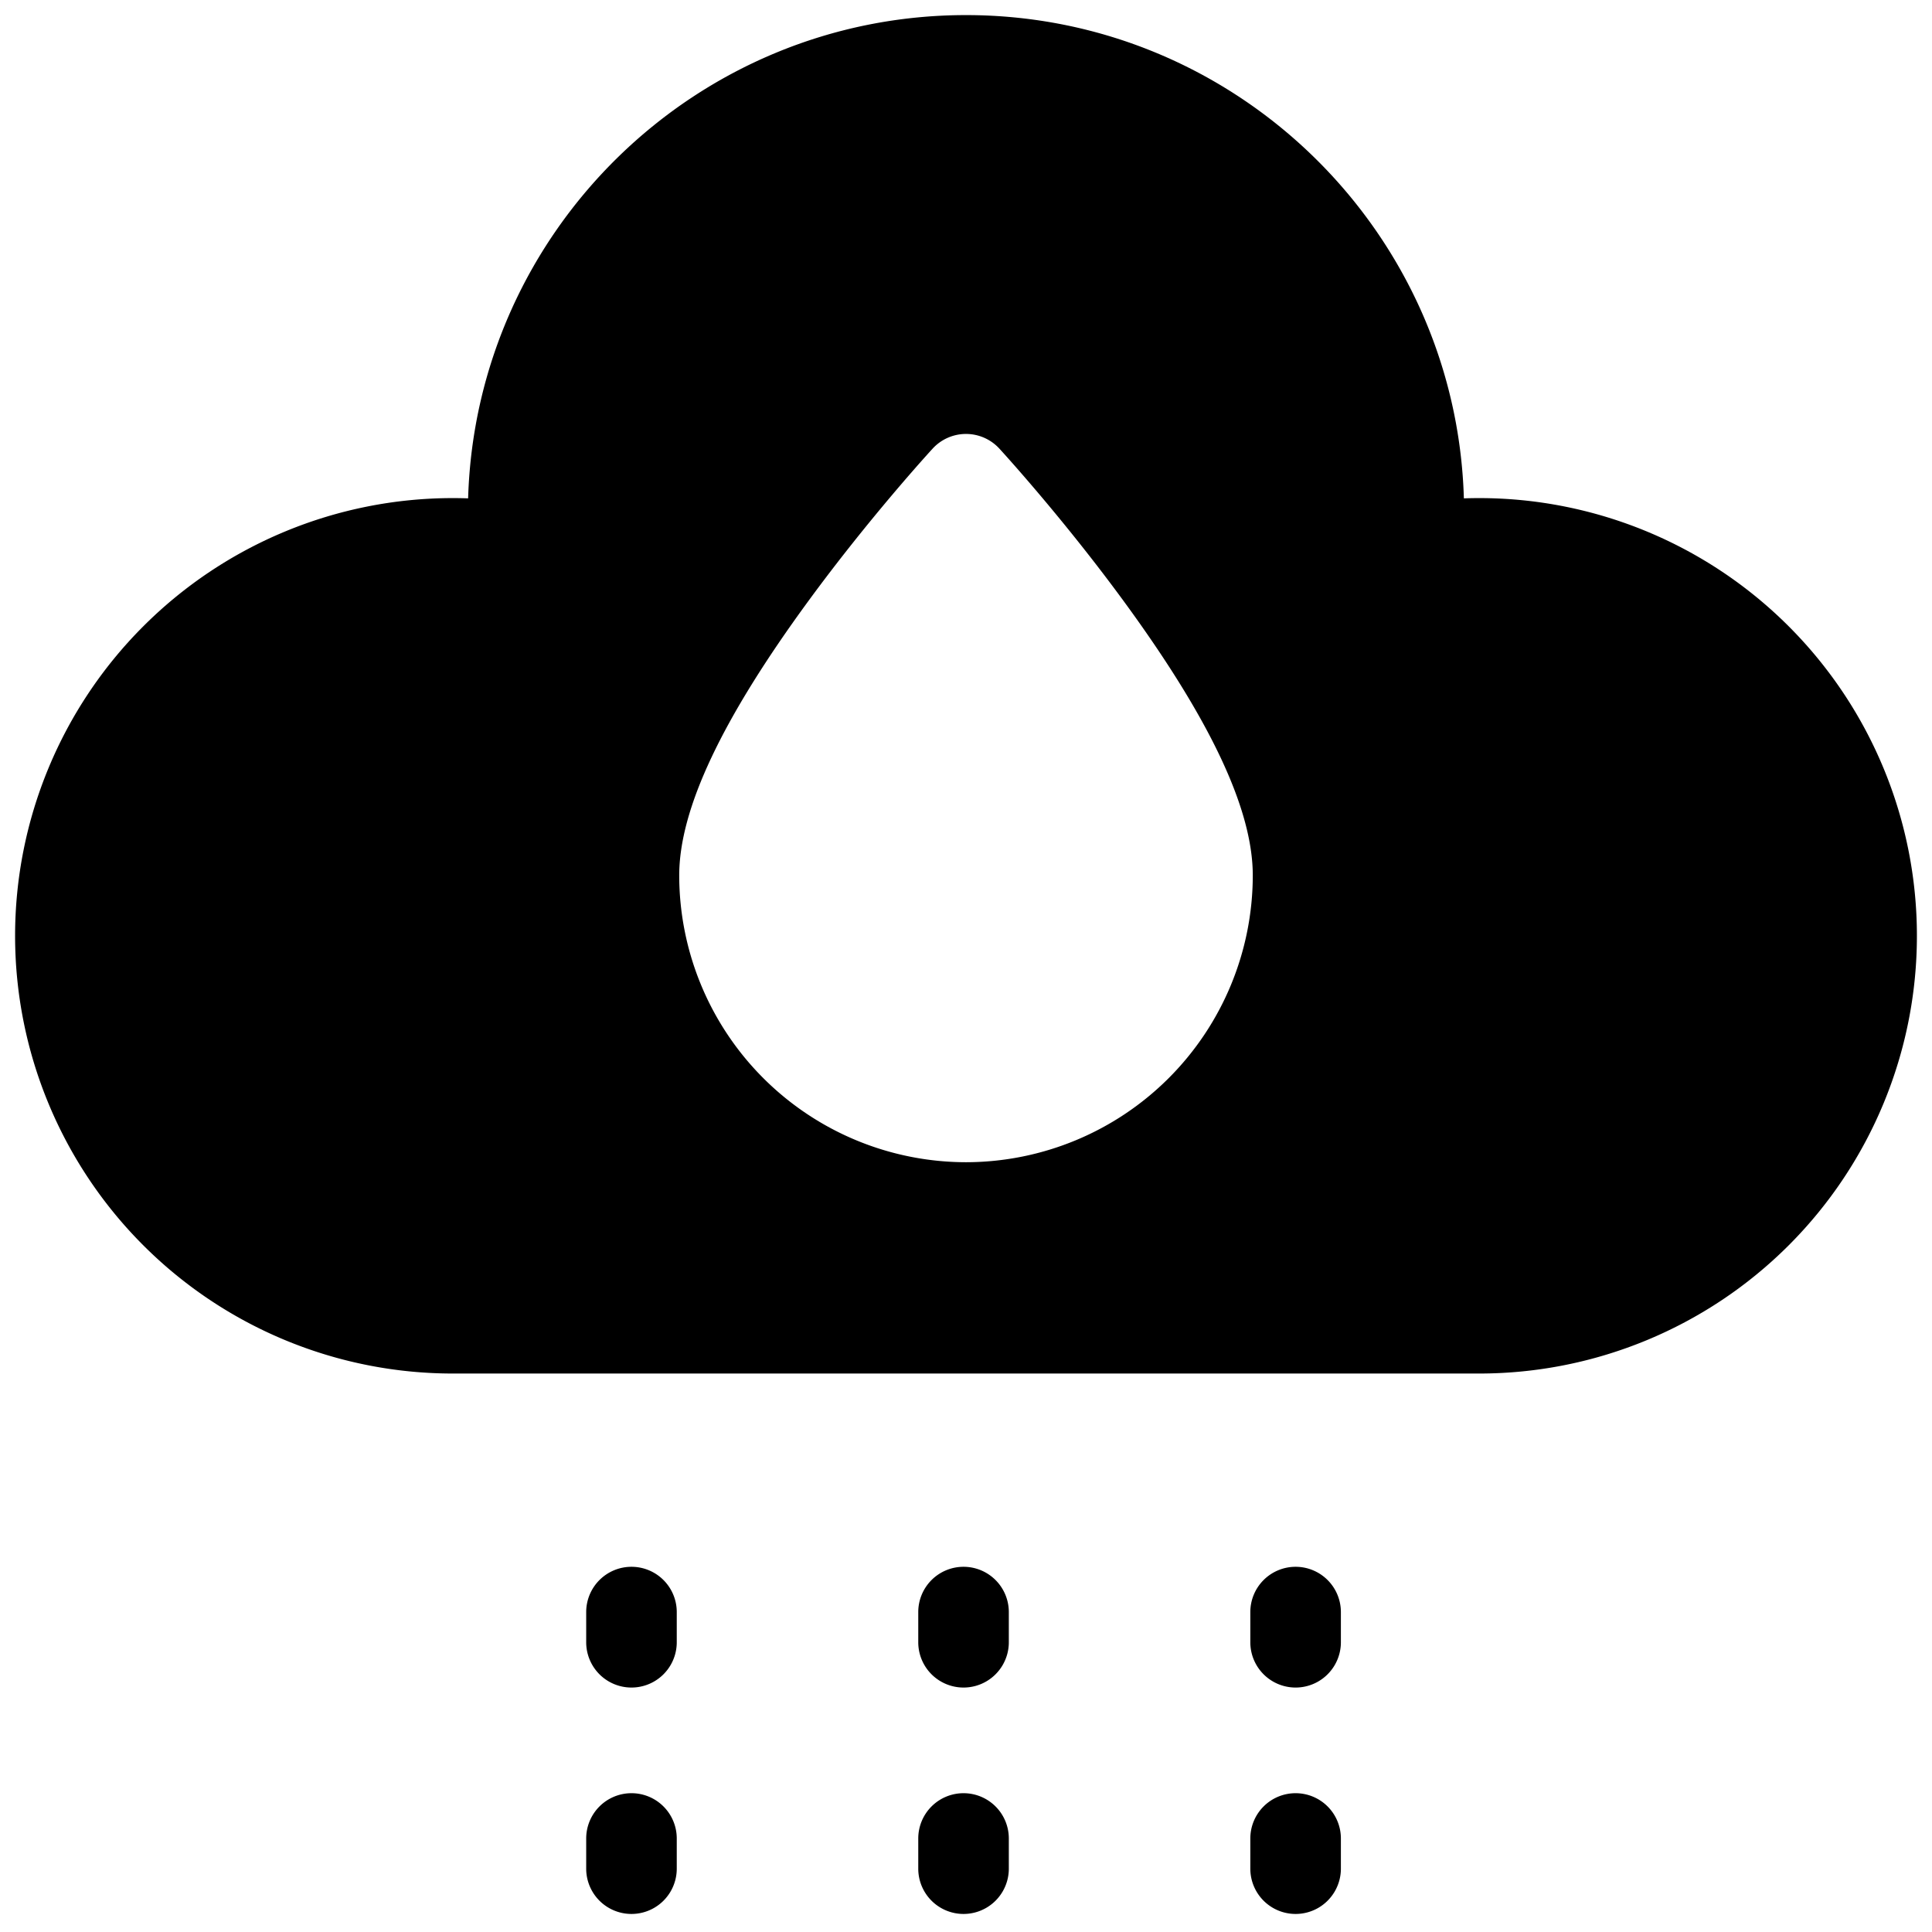 <svg height="512" viewBox="0 0 512 512" width="512" xmlns="http://www.w3.org/2000/svg"><g id="_09-humidity" data-name="09-humidity"><g id="glyph"><path d="m392 132c-1.348 0-2.7.023-4.058.07-2.086-70.97-60.472-128.07-131.942-128.07s-129.856 57.1-131.942 128.07c-1.355-.047-2.71-.07-4.058-.07a116 116 0 0 0 0 232h272a116 116 0 0 0 0-232zm-136 176a76.085 76.085 0 0 1 -76-76c0-17.507 11.227-41.336 34.321-72.848 16.207-22.114 32.171-39.54 32.843-40.271a12 12 0 0 1 17.672 0c.672.731 16.636 18.157 32.843 40.271 23.094 31.512 34.321 55.341 34.321 72.848a76.085 76.085 0 0 1 -76 76z"/><path d="m343.348 415.217a12 12 0 0 0 -12 12v8a12 12 0 0 0 24 0v-8a12 12 0 0 0 -12-12z"/><path d="m343.348 475.217a12 12 0 0 0 -12 12v8a12 12 0 0 0 24 0v-8a12 12 0 0 0 -12-12z"/><path d="m255.348 415.217a12 12 0 0 0 -12 12v8a12 12 0 0 0 24 0v-8a12 12 0 0 0 -12-12z"/><path d="m255.348 475.217a12 12 0 0 0 -12 12v8a12 12 0 0 0 24 0v-8a12 12 0 0 0 -12-12z"/><path d="m167.348 415.217a12 12 0 0 0 -12 12v8a12 12 0 0 0 24 0v-8a12 12 0 0 0 -12-12z"/><path d="m167.348 475.217a12 12 0 0 0 -12 12v8a12 12 0 0 0 24 0v-8a12 12 0 0 0 -12-12z"/></g></g></svg>